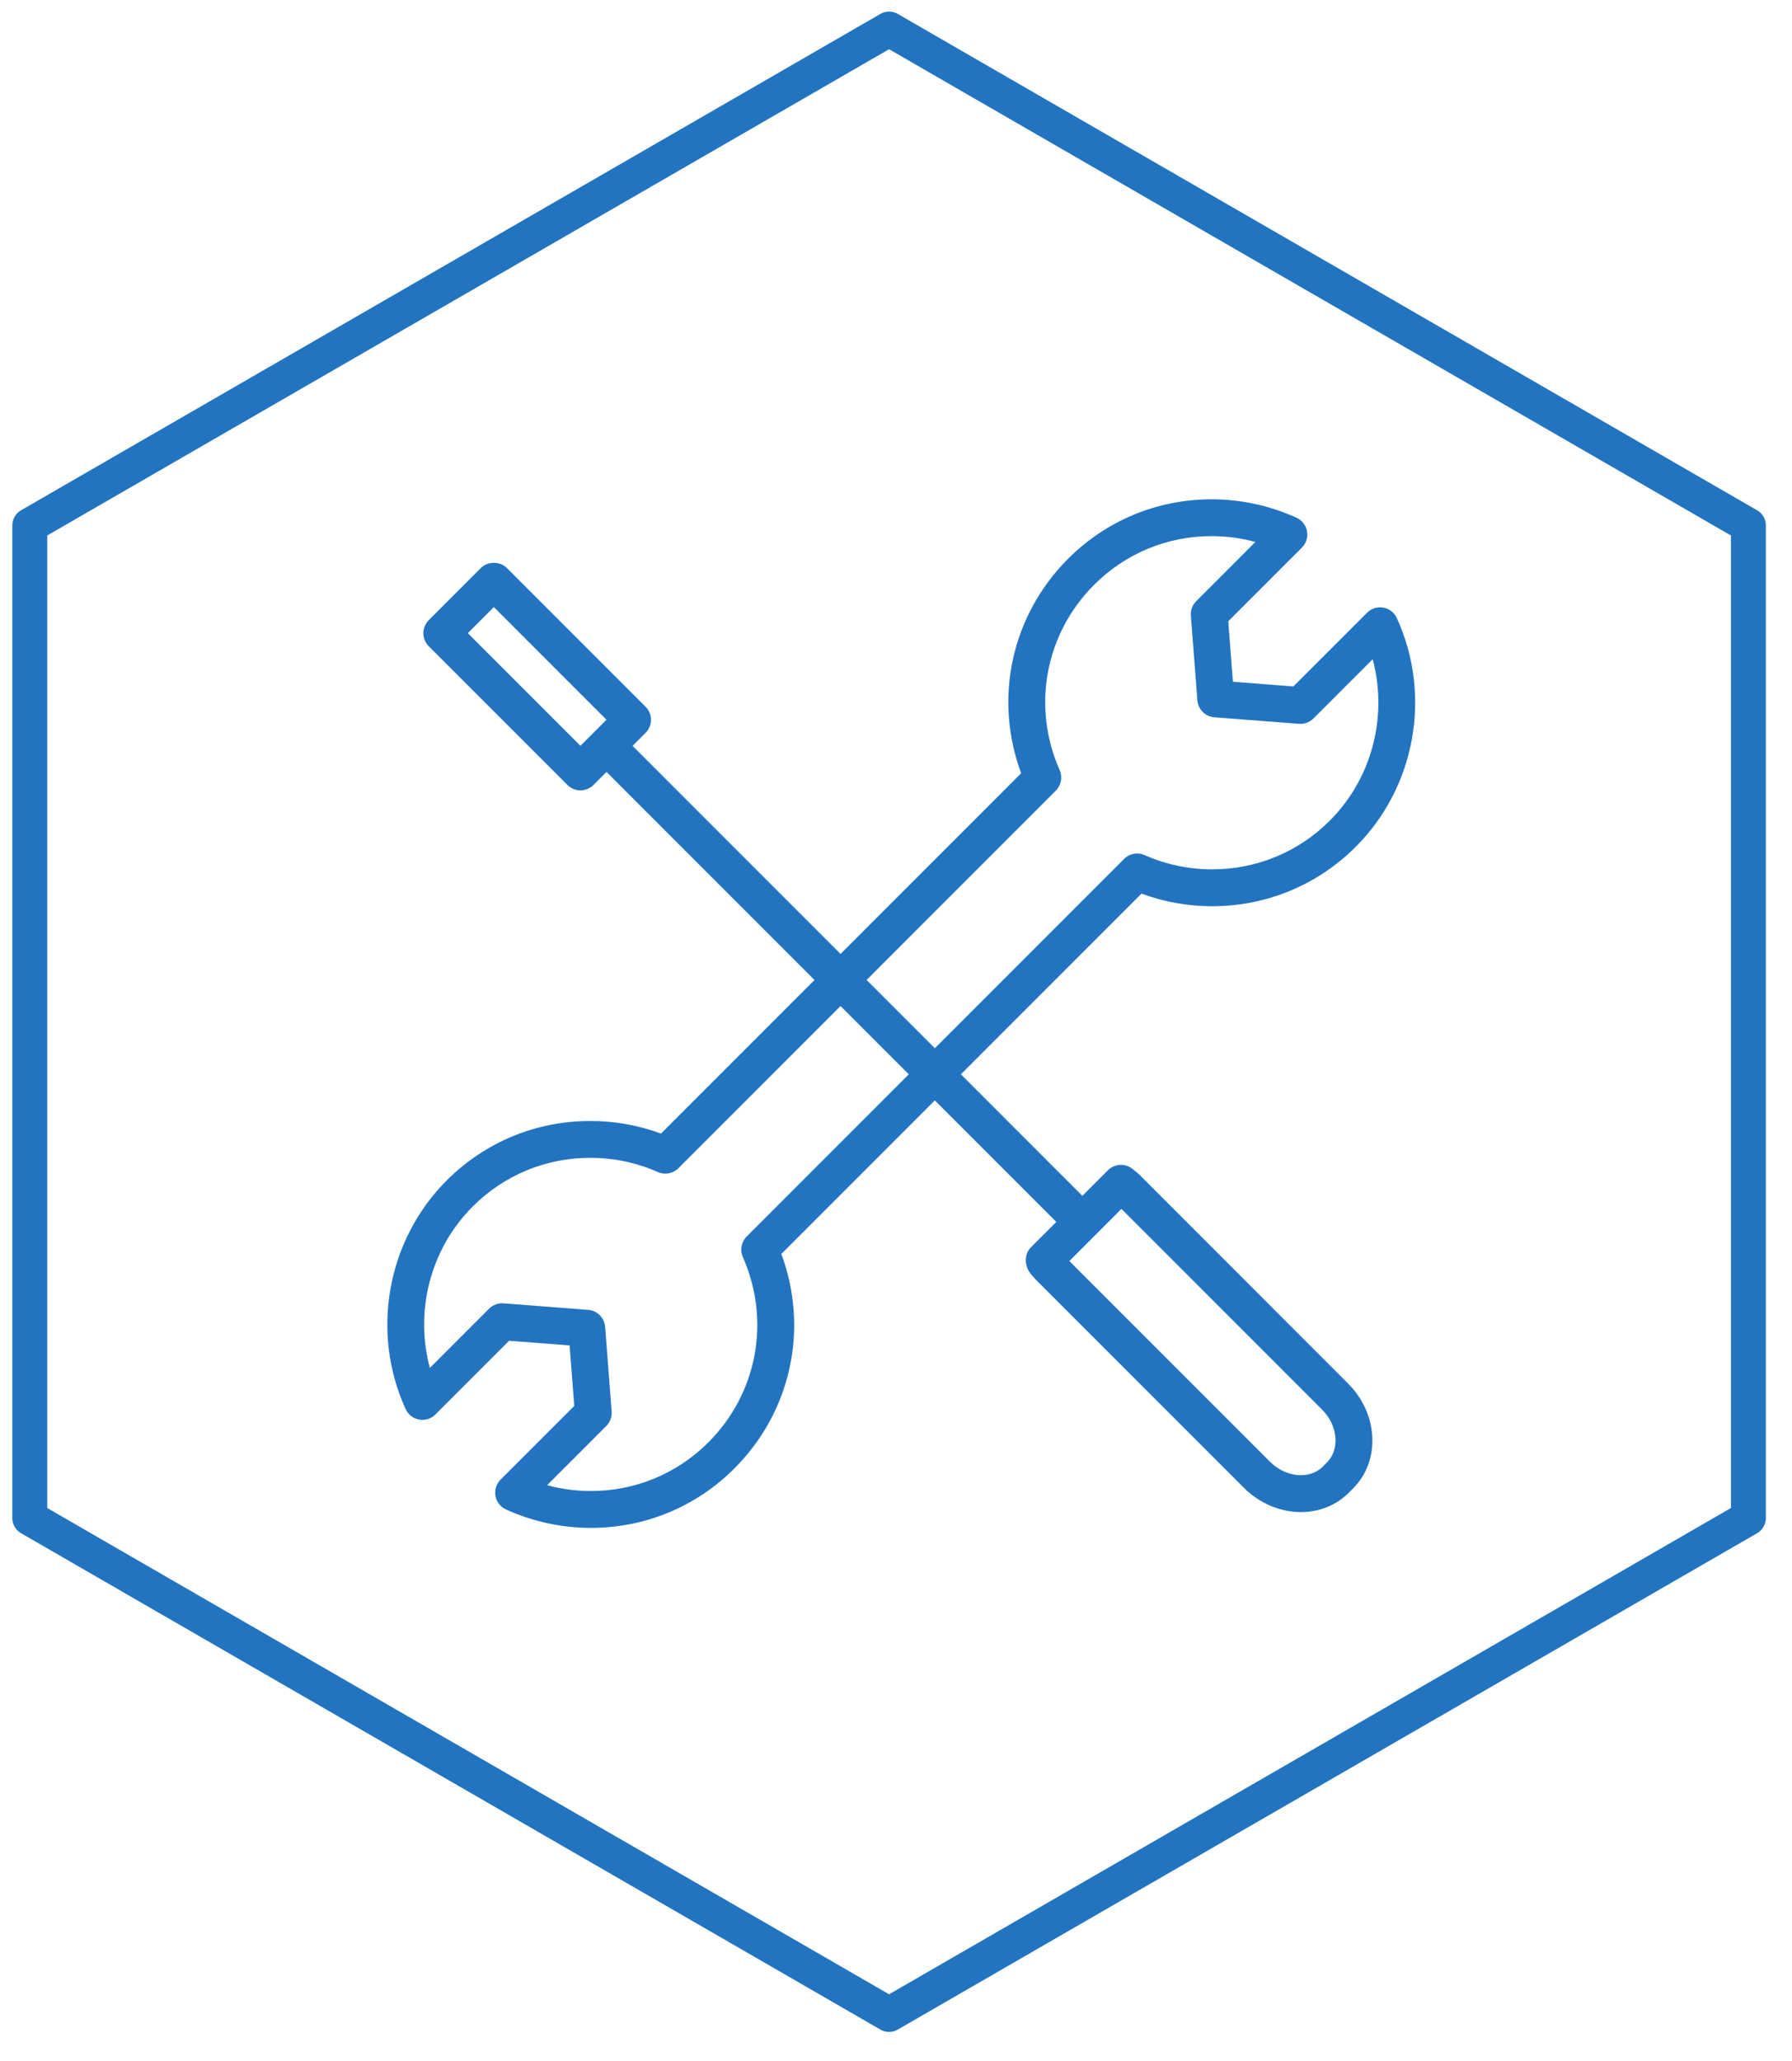 <?xml version="1.0" standalone="no"?>
<!DOCTYPE svg PUBLIC "-//W3C//DTD SVG 1.1//EN" "http://www.w3.org/Graphics/SVG/1.1/DTD/svg11.dtd">
<svg width="100%" height="100%" viewBox="0 0 107 123" version="1.1" xmlns="http://www.w3.org/2000/svg" xmlns:xlink="http://www.w3.org/1999/xlink" xml:space="preserve" style="fill-rule:evenodd;clip-rule:evenodd;stroke-linecap:round;stroke-linejoin:round;stroke-miterlimit:1.414;">
    <g transform="matrix(1,0,0,1,-907.216,-1203.39)">
        <g transform="matrix(1.362,0,0,1.362,384.858,-169.338)">
            <path d="M422.5,1009.15L460.172,1030.9L460.172,1074.4L422.5,1096.15L384.828,1074.4L384.828,1030.9L422.5,1009.15Z" style="fill:none;stroke-width:1.53px;stroke:rgb(34,116,192);"/>
        </g>
        <g transform="matrix(1.1,0,0,1.1,930.335,1233.19)">
            <path d="M40.85,36.665C40.746,36.56 40.634,36.47 40.456,36.331C40.059,36.012 39.484,36.044 39.124,36.404L37.735,37.793L31.141,31.199L40.946,21.394C42.174,21.848 43.461,22.078 44.783,22.078C47.728,22.078 50.498,20.932 52.58,18.849C55.822,15.608 56.717,10.622 54.805,6.445C54.669,6.147 54.396,5.935 54.074,5.877C53.751,5.819 53.421,5.922 53.19,6.154L49.19,10.153L45.907,9.9L45.655,6.618L49.654,2.619C49.885,2.387 49.989,2.056 49.931,1.734C49.873,1.412 49.66,1.138 49.363,1.002C47.929,0.347 46.336,0 44.755,0C41.809,0 39.04,1.146 36.959,3.228C33.875,6.312 32.911,10.812 34.413,14.863L24.609,24.668L13.319,13.378L14.026,12.671C14.214,12.483 14.319,12.23 14.319,11.964C14.319,11.699 14.214,11.444 14.026,11.257L6.498,3.729C6.123,3.354 5.459,3.354 5.084,3.729L2.256,6.558C1.865,6.949 1.865,7.581 2.256,7.972L9.784,15.499C9.979,15.694 10.235,15.792 10.491,15.792C10.747,15.792 11.003,15.694 11.198,15.499L11.905,14.792L23.195,26.082L14.862,34.415C13.635,33.96 12.347,33.731 11.025,33.731C8.079,33.731 5.31,34.877 3.228,36.959C-0.013,40.2 -0.908,45.187 1.002,49.364C1.139,49.662 1.412,49.874 1.734,49.932C2.054,49.989 2.386,49.887 2.619,49.655L6.618,45.655L9.901,45.908L10.154,49.191L6.154,53.19C5.923,53.421 5.819,53.753 5.877,54.075C5.936,54.397 6.148,54.671 6.445,54.806C7.879,55.462 9.472,55.809 11.054,55.809L11.055,55.809C13.999,55.809 16.769,54.663 18.849,52.581C21.934,49.496 22.898,44.996 21.395,40.946L29.727,32.614L36.321,39.208L34.932,40.597C34.576,40.953 34.592,41.586 34.902,41.985C34.994,42.102 35.086,42.217 35.193,42.323L46.499,53.63C47.339,54.47 48.468,54.952 49.597,54.952C50.596,54.952 51.518,54.58 52.196,53.902L52.429,53.668C53.17,52.927 53.54,51.913 53.47,50.814C53.403,49.763 52.937,48.753 52.157,47.974L40.85,36.665ZM4.376,7.262L5.79,5.847L11.904,11.961L11.198,12.668L11.197,12.668L11.197,12.669L10.49,13.375L4.376,7.262ZM36.295,15.806C36.588,15.514 36.67,15.073 36.503,14.695C34.979,11.247 35.713,7.299 38.372,4.64C40.076,2.936 42.342,1.998 44.754,1.998C45.553,1.998 46.355,2.105 47.128,2.314L43.915,5.527C43.709,5.734 43.602,6.019 43.625,6.311L43.979,10.906C44.017,11.398 44.408,11.789 44.899,11.827L49.496,12.181C49.786,12.203 50.073,12.098 50.28,11.891L53.493,8.678C54.323,11.764 53.467,15.135 51.167,17.434C49.463,19.139 47.196,20.078 44.784,20.078C43.509,20.078 42.274,19.817 41.112,19.304C40.735,19.136 40.293,19.22 40.001,19.512L29.728,29.785L26.023,26.08L36.295,15.806ZM19.513,40C19.221,40.292 19.139,40.733 19.305,41.111C20.83,44.559 20.096,48.506 17.436,51.166C15.733,52.87 13.467,53.808 11.055,53.808C10.256,53.808 9.453,53.701 8.68,53.492L11.893,50.279C12.1,50.072 12.206,49.787 12.184,49.496L11.83,44.899C11.791,44.408 11.4,44.017 10.909,43.979L6.312,43.625C6.023,43.605 5.735,43.708 5.529,43.916L2.316,47.129C1.485,44.043 2.341,40.672 4.641,38.373C6.345,36.668 8.613,35.73 11.024,35.73C12.298,35.73 13.535,35.99 14.695,36.503C15.073,36.67 15.514,36.587 15.806,36.295L24.608,27.494L28.313,31.199L19.513,40ZM51.014,52.253L50.782,52.487C50.398,52.87 49.927,52.95 49.597,52.95C48.994,52.95 48.381,52.681 47.914,52.214L37.029,41.329L39.857,38.5L50.743,49.386C51.179,49.822 51.438,50.373 51.475,50.939C51.507,51.456 51.344,51.923 51.014,52.253Z" style="fill:rgb(34,116,192);fill-rule:nonzero;"/>
        </g>
    </g>
</svg>
